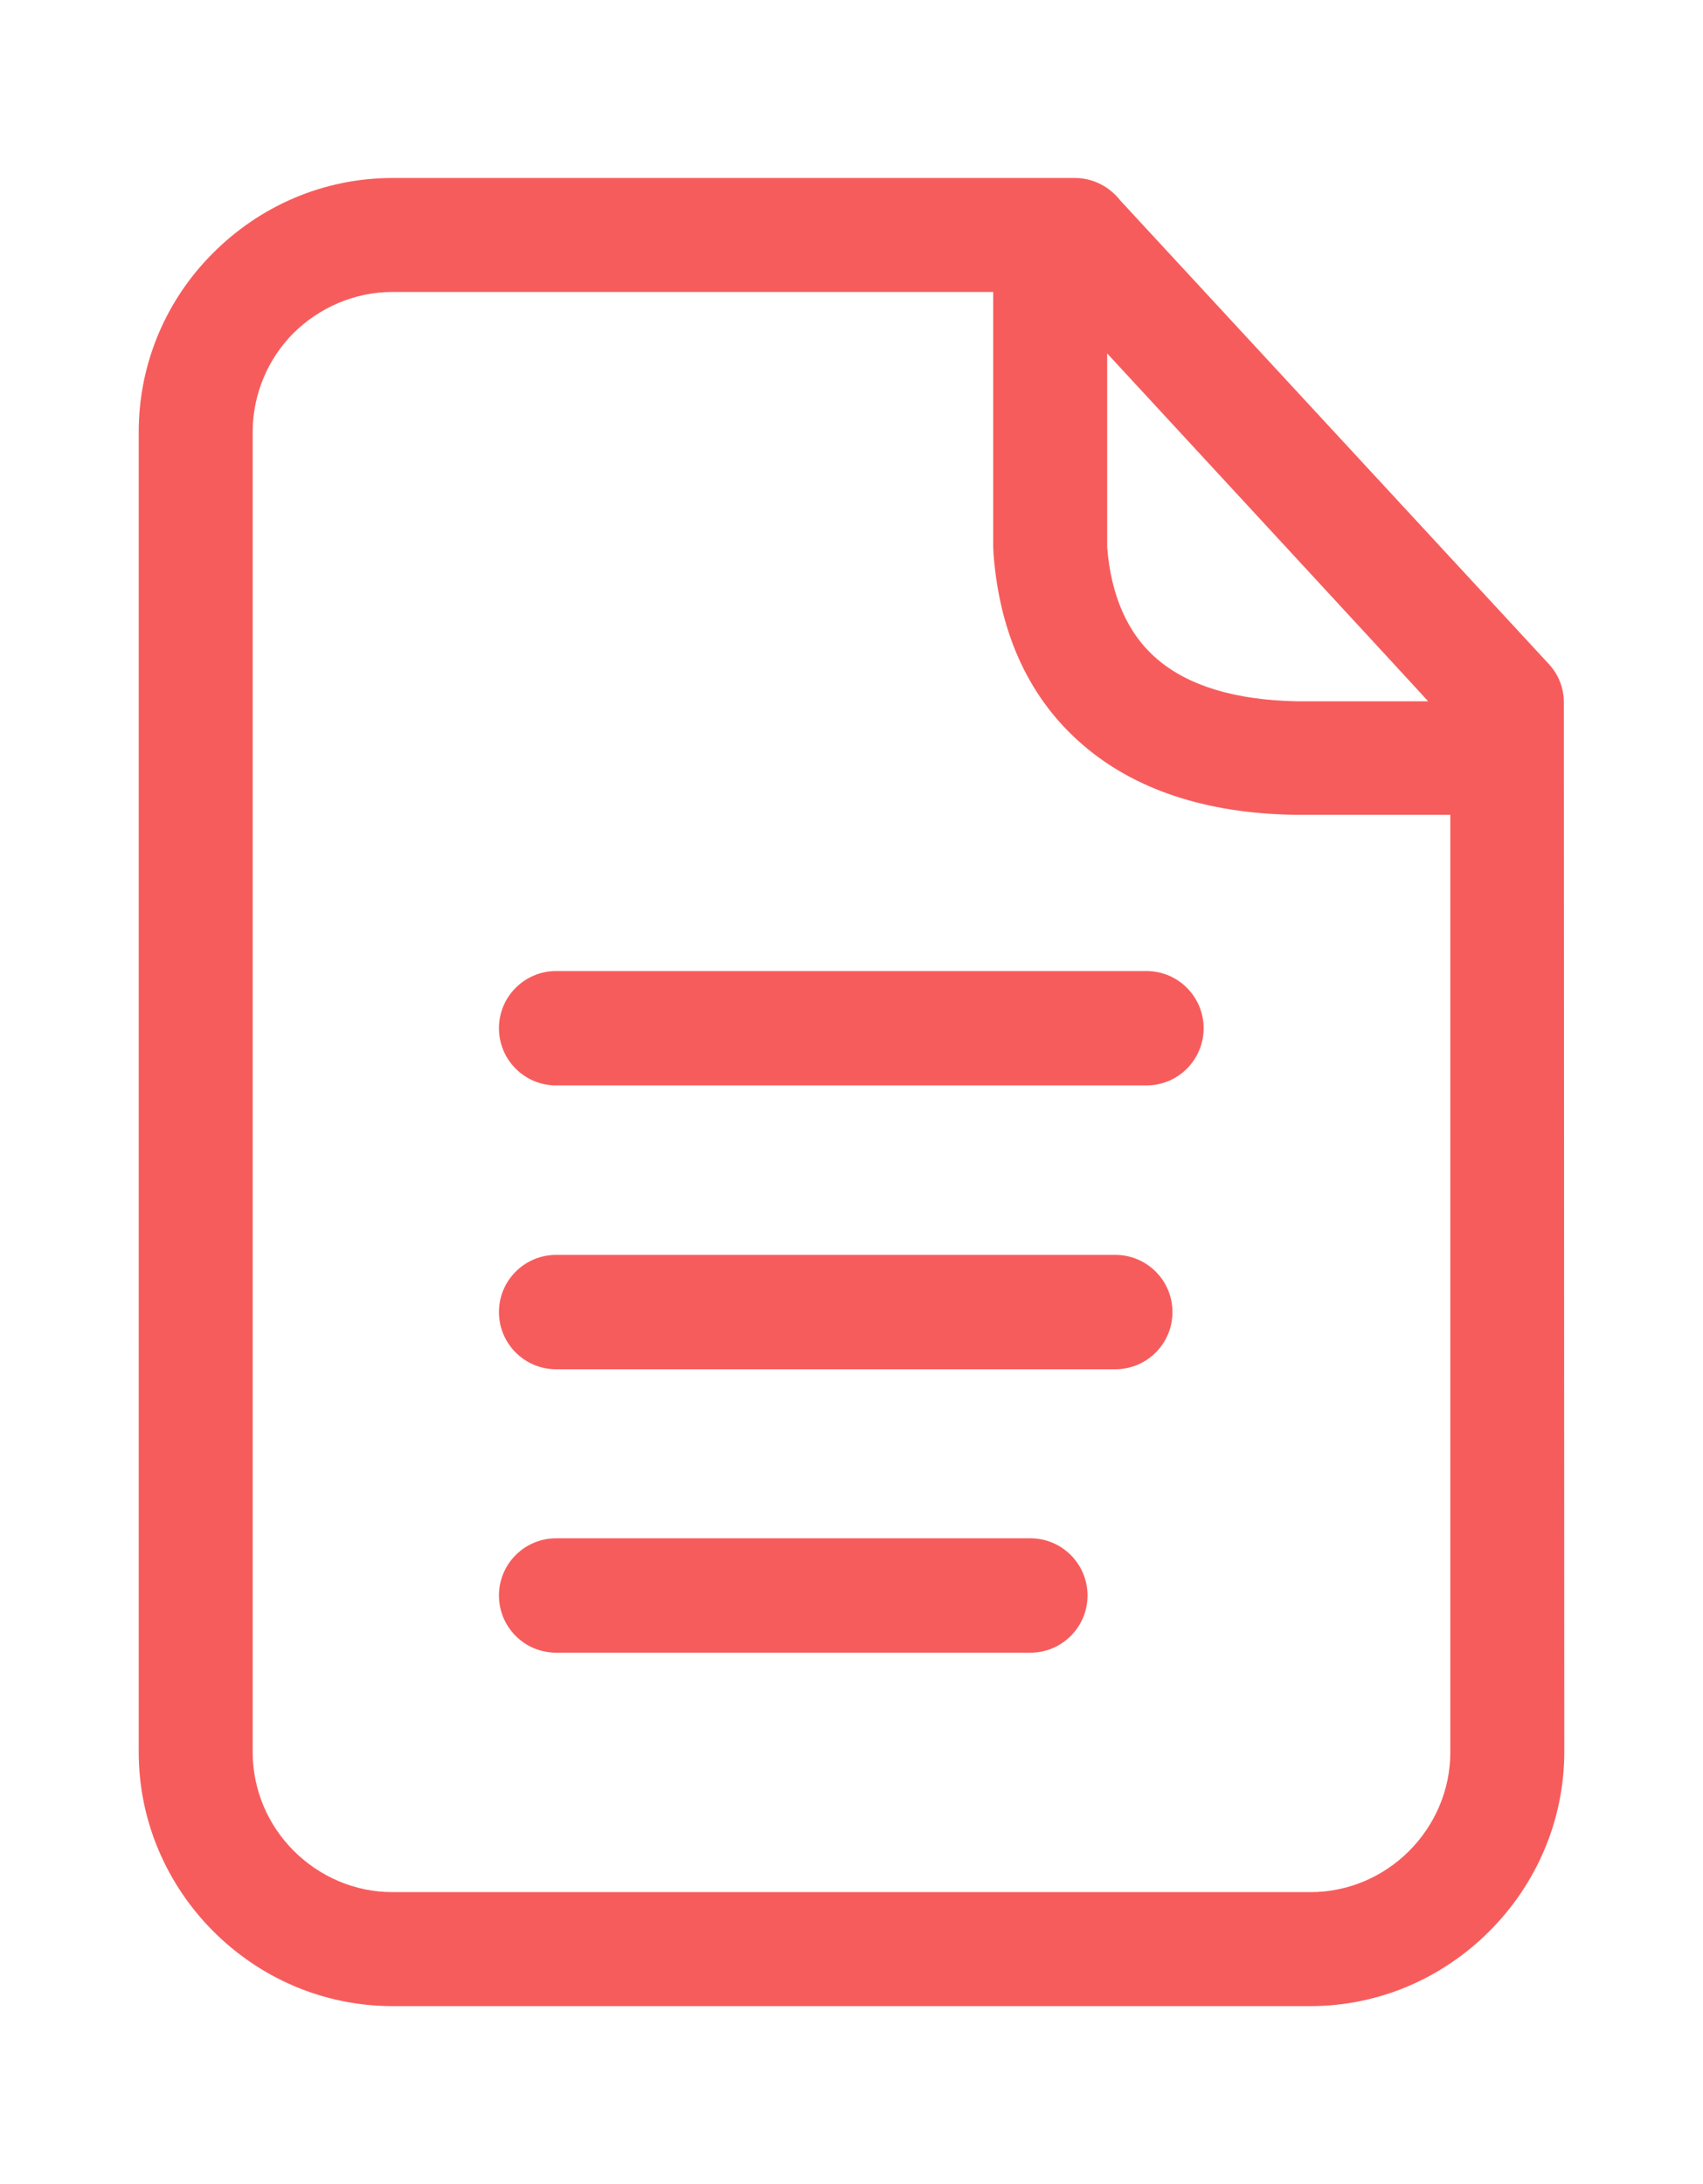 <?xml version="1.0" encoding="utf-8"?>
<!-- Generator: Adobe Illustrator 28.0.0, SVG Export Plug-In . SVG Version: 6.00 Build 0)  -->
<svg version="1.1"
	 id="Layer_1" shape-rendering="geometricPrecision" text-rendering="geometricPrecision" image-rendering="optimizeQuality"
	 xmlns="http://www.w3.org/2000/svg" xmlns:xlink="http://www.w3.org/1999/xlink" x="0px" y="0px" viewBox="0 0 399 511.7"
	 style="enable-background:new 0 0 399 511.7;" xml:space="preserve">
<style type="text/css">
	.st0{fill:#F75C5C;}
</style>
<g>
	<path class="st0" d="M92,41.7h159.8c4.4,0,8.2,2.1,10.7,5.3l100.4,108.6c2.4,2.6,3.5,5.8,3.5,9l0.1,245.8c0,16.3-6.7,31.2-17.5,42
		l-0.1,0.1C338.1,463.3,323.3,470,307,470H92c-16.4,0-31.2-6.7-42-17.5c-10.8-10.8-17.5-25.7-17.5-42V101.2c0-16.4,6.7-31.3,17.5-42
		C60.8,48.4,75.6,41.7,92,41.7z M130.3,254.3c-7.4,0-13.4-6-13.4-13.4c0-7.4,6-13.4,13.4-13.4h138.3c7.4,0,13.4,6,13.4,13.4
		c0,7.4-6,13.4-13.4,13.4H130.3z M130.3,320.8c-7.4,0-13.4-6-13.4-13.4c0-7.4,6-13.4,13.4-13.4h131c7.4,0,13.4,6,13.4,13.4
		c0,7.4-6,13.4-13.4,13.4H130.3z M130.3,387.2c-7.4,0-13.4-6-13.4-13.4s6-13.4,13.4-13.4h111.1c7.4,0,13.4,6,13.4,13.4
		s-6,13.4-13.4,13.4C241.4,387.2,130.3,387.2,130.3,387.2z M259.4,82.8v45.4c0.9,11.4,4.8,20.3,11.7,26.2c7.2,6.2,18.1,9.6,32.6,9.9
		l30.9,0C334.6,164.2,259.4,82.8,259.4,82.8z M339.8,190.9l-36.3,0c-21.1-0.3-37.7-6-49.7-16.3c-12.5-10.7-19.5-25.8-21-44.5
		l-0.1-1.9V68.4H92c-9,0-17.2,3.7-23.2,9.6c-5.9,5.9-9.6,14.2-9.6,23.2v309.3c0,9,3.7,17.2,9.6,23.1c6,6,14.2,9.7,23.2,9.7h215
		c9,0,17.2-3.7,23.1-9.6c6-6,9.7-14.2,9.7-23.2V190.9L339.8,190.9z"/>
</g>
</svg>
